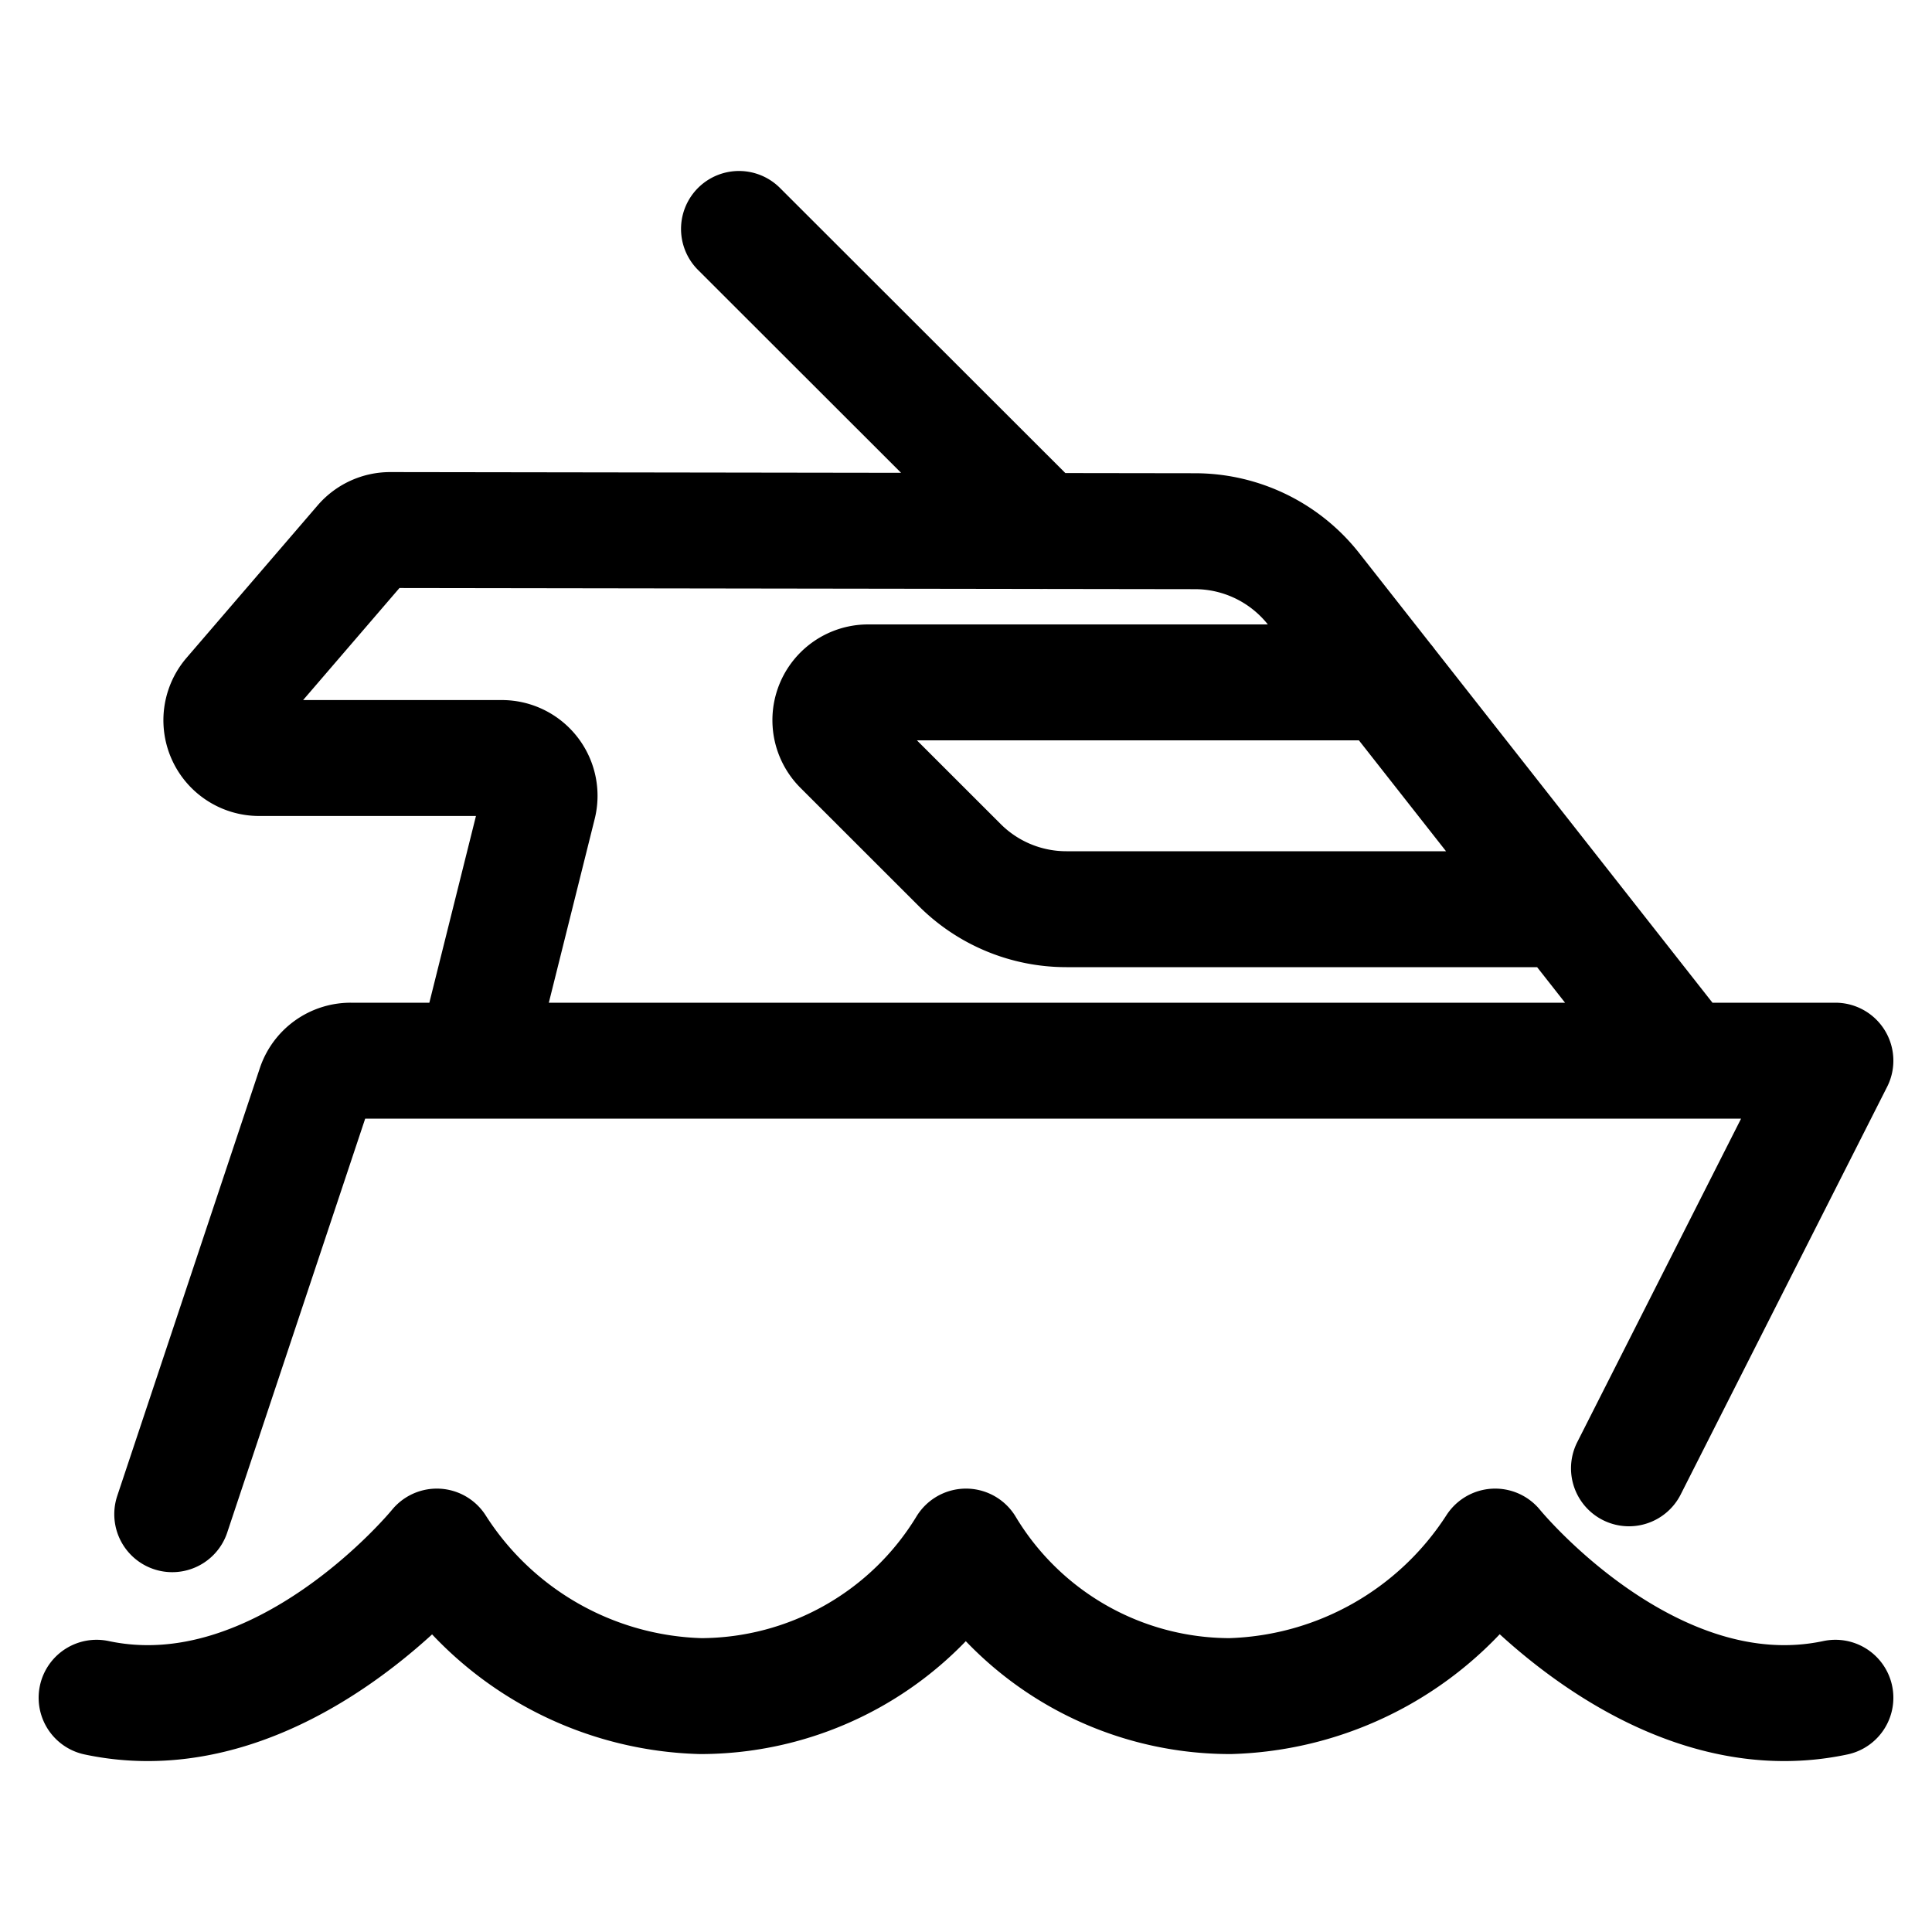 <svg viewBox="0 0 20 20"  xmlns="http://www.w3.org/2000/svg"><path fill="none" d="M16.863 15.2L19 10.98H3.63a.391.391 0 0 0-.371.267l-1.476 4.428m15.652-4.696L13.6 6.098a1.565 1.565 0 0 0-1.229-.599l-8.33-.012a.391.391 0 0 0-.298.136L2.387 7.2a.391.391 0 0 0 .296.647h2.511a.391.391 0 0 1 .38.486l-.66 2.644m9.446-3.913H8.988a.391.391 0 0 0-.277.668l1.222 1.221c.293.294.691.459 1.106.459h5.165M10.78 5.497L7.65 2.37M1 17.575c1.918.408 3.522-1.565 3.522-1.565a3.35 3.35 0 0 0 2.733 1.548A3.22 3.22 0 0 0 10 16.01a3.191 3.191 0 0 0 2.734 1.548 3.38 3.38 0 0 0 2.744-1.548s1.604 1.973 3.522 1.565" stroke="#000" stroke-width="1.2" stroke-linecap="round" stroke-linejoin="round"/></svg>